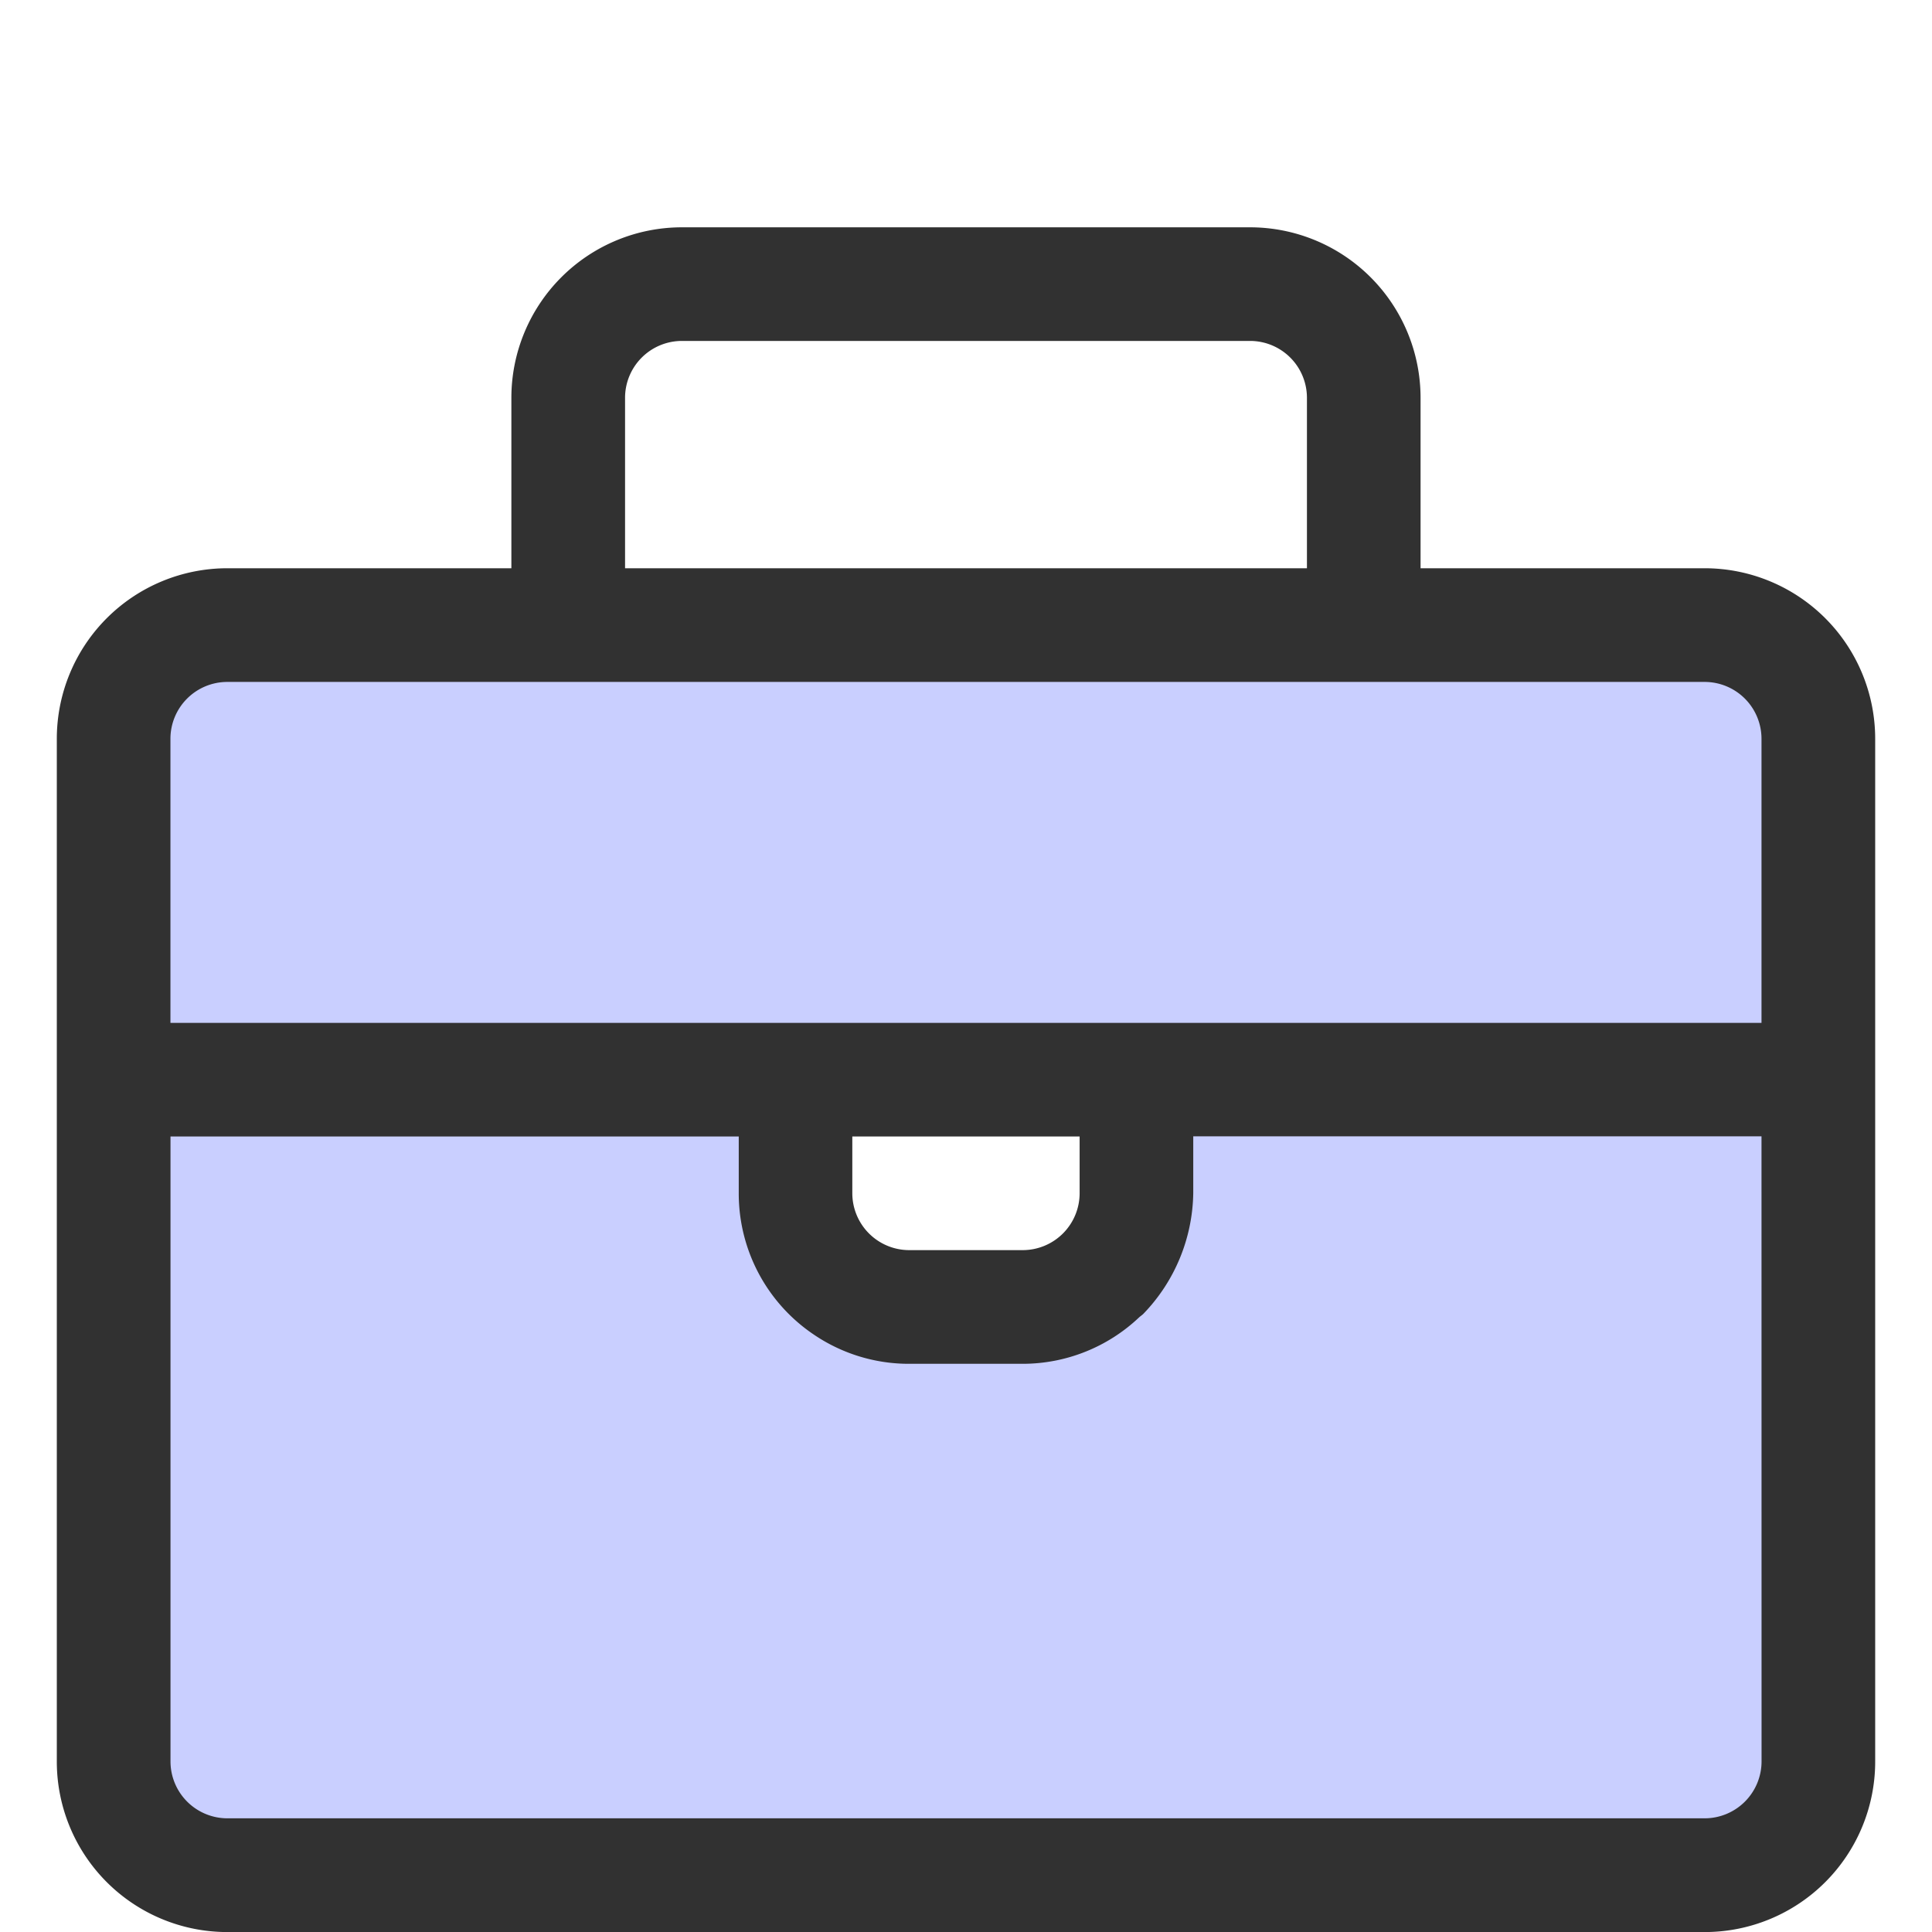 <svg xmlns="http://www.w3.org/2000/svg" xmlns:xlink="http://www.w3.org/1999/xlink" width="32" height="32" viewBox="0 0 32 32"><defs><clipPath id="a"><rect width="32" height="32" transform="translate(474 413)" fill="#fff" stroke="#707070" stroke-width="1"/></clipPath></defs><g transform="translate(-474 -413)" clip-path="url(#a)"><g transform="translate(474.941 416.765)"><path d="M65.941,697v1.882a1.882,1.882,0,0,1-1.882,1.882H62.176a1.882,1.882,0,0,1-1.882-1.882V697H49v11.294a1.882,1.882,0,0,0,1.882,1.882H75.353a1.882,1.882,0,0,0,1.882-1.882V697Z" transform="translate(-48.059 -682.882)" fill="#c9cfff"/><path d="M75.353,689H50.882A1.882,1.882,0,0,0,49,690.882v5.647H77.235v-5.647A1.882,1.882,0,0,0,75.353,689Z" transform="translate(-48.059 -682.412)" fill="#c9cfff"/><path d="M75.294,687.647H70.588v-2.824A2.825,2.825,0,0,0,67.765,682H58.353a2.825,2.825,0,0,0-2.824,2.823v2.824H50.824A2.825,2.825,0,0,0,48,690.471v16.941a2.824,2.824,0,0,0,2.824,2.824H75.294a2.824,2.824,0,0,0,2.824-2.824V690.471A2.825,2.825,0,0,0,75.294,687.647Zm-17.882-2.824a.942.942,0,0,1,.941-.941h9.412a.942.942,0,0,1,.941.941v2.824H57.412Zm18.824,22.588a.943.943,0,0,1-.941.941H50.824a.943.943,0,0,1-.941-.941V697.059h9.412V698a2.816,2.816,0,0,0,1.245,2.341,2.8,2.8,0,0,0,1.578.483H64a2.807,2.807,0,0,0,1.924-.767c.023-.022.05-.038.072-.06a2.936,2.936,0,0,0,.827-2v-.941h9.412ZM61.176,698v-.941h3.765V698a.943.943,0,0,1-.941.941H62.118A.943.943,0,0,1,61.176,698Zm15.059-2.823H49.882v-4.706a.942.942,0,0,1,.941-.941H75.294a.942.942,0,0,1,.941.941Z" transform="translate(-48 -682)" fill="#313131"/></g></g></svg>